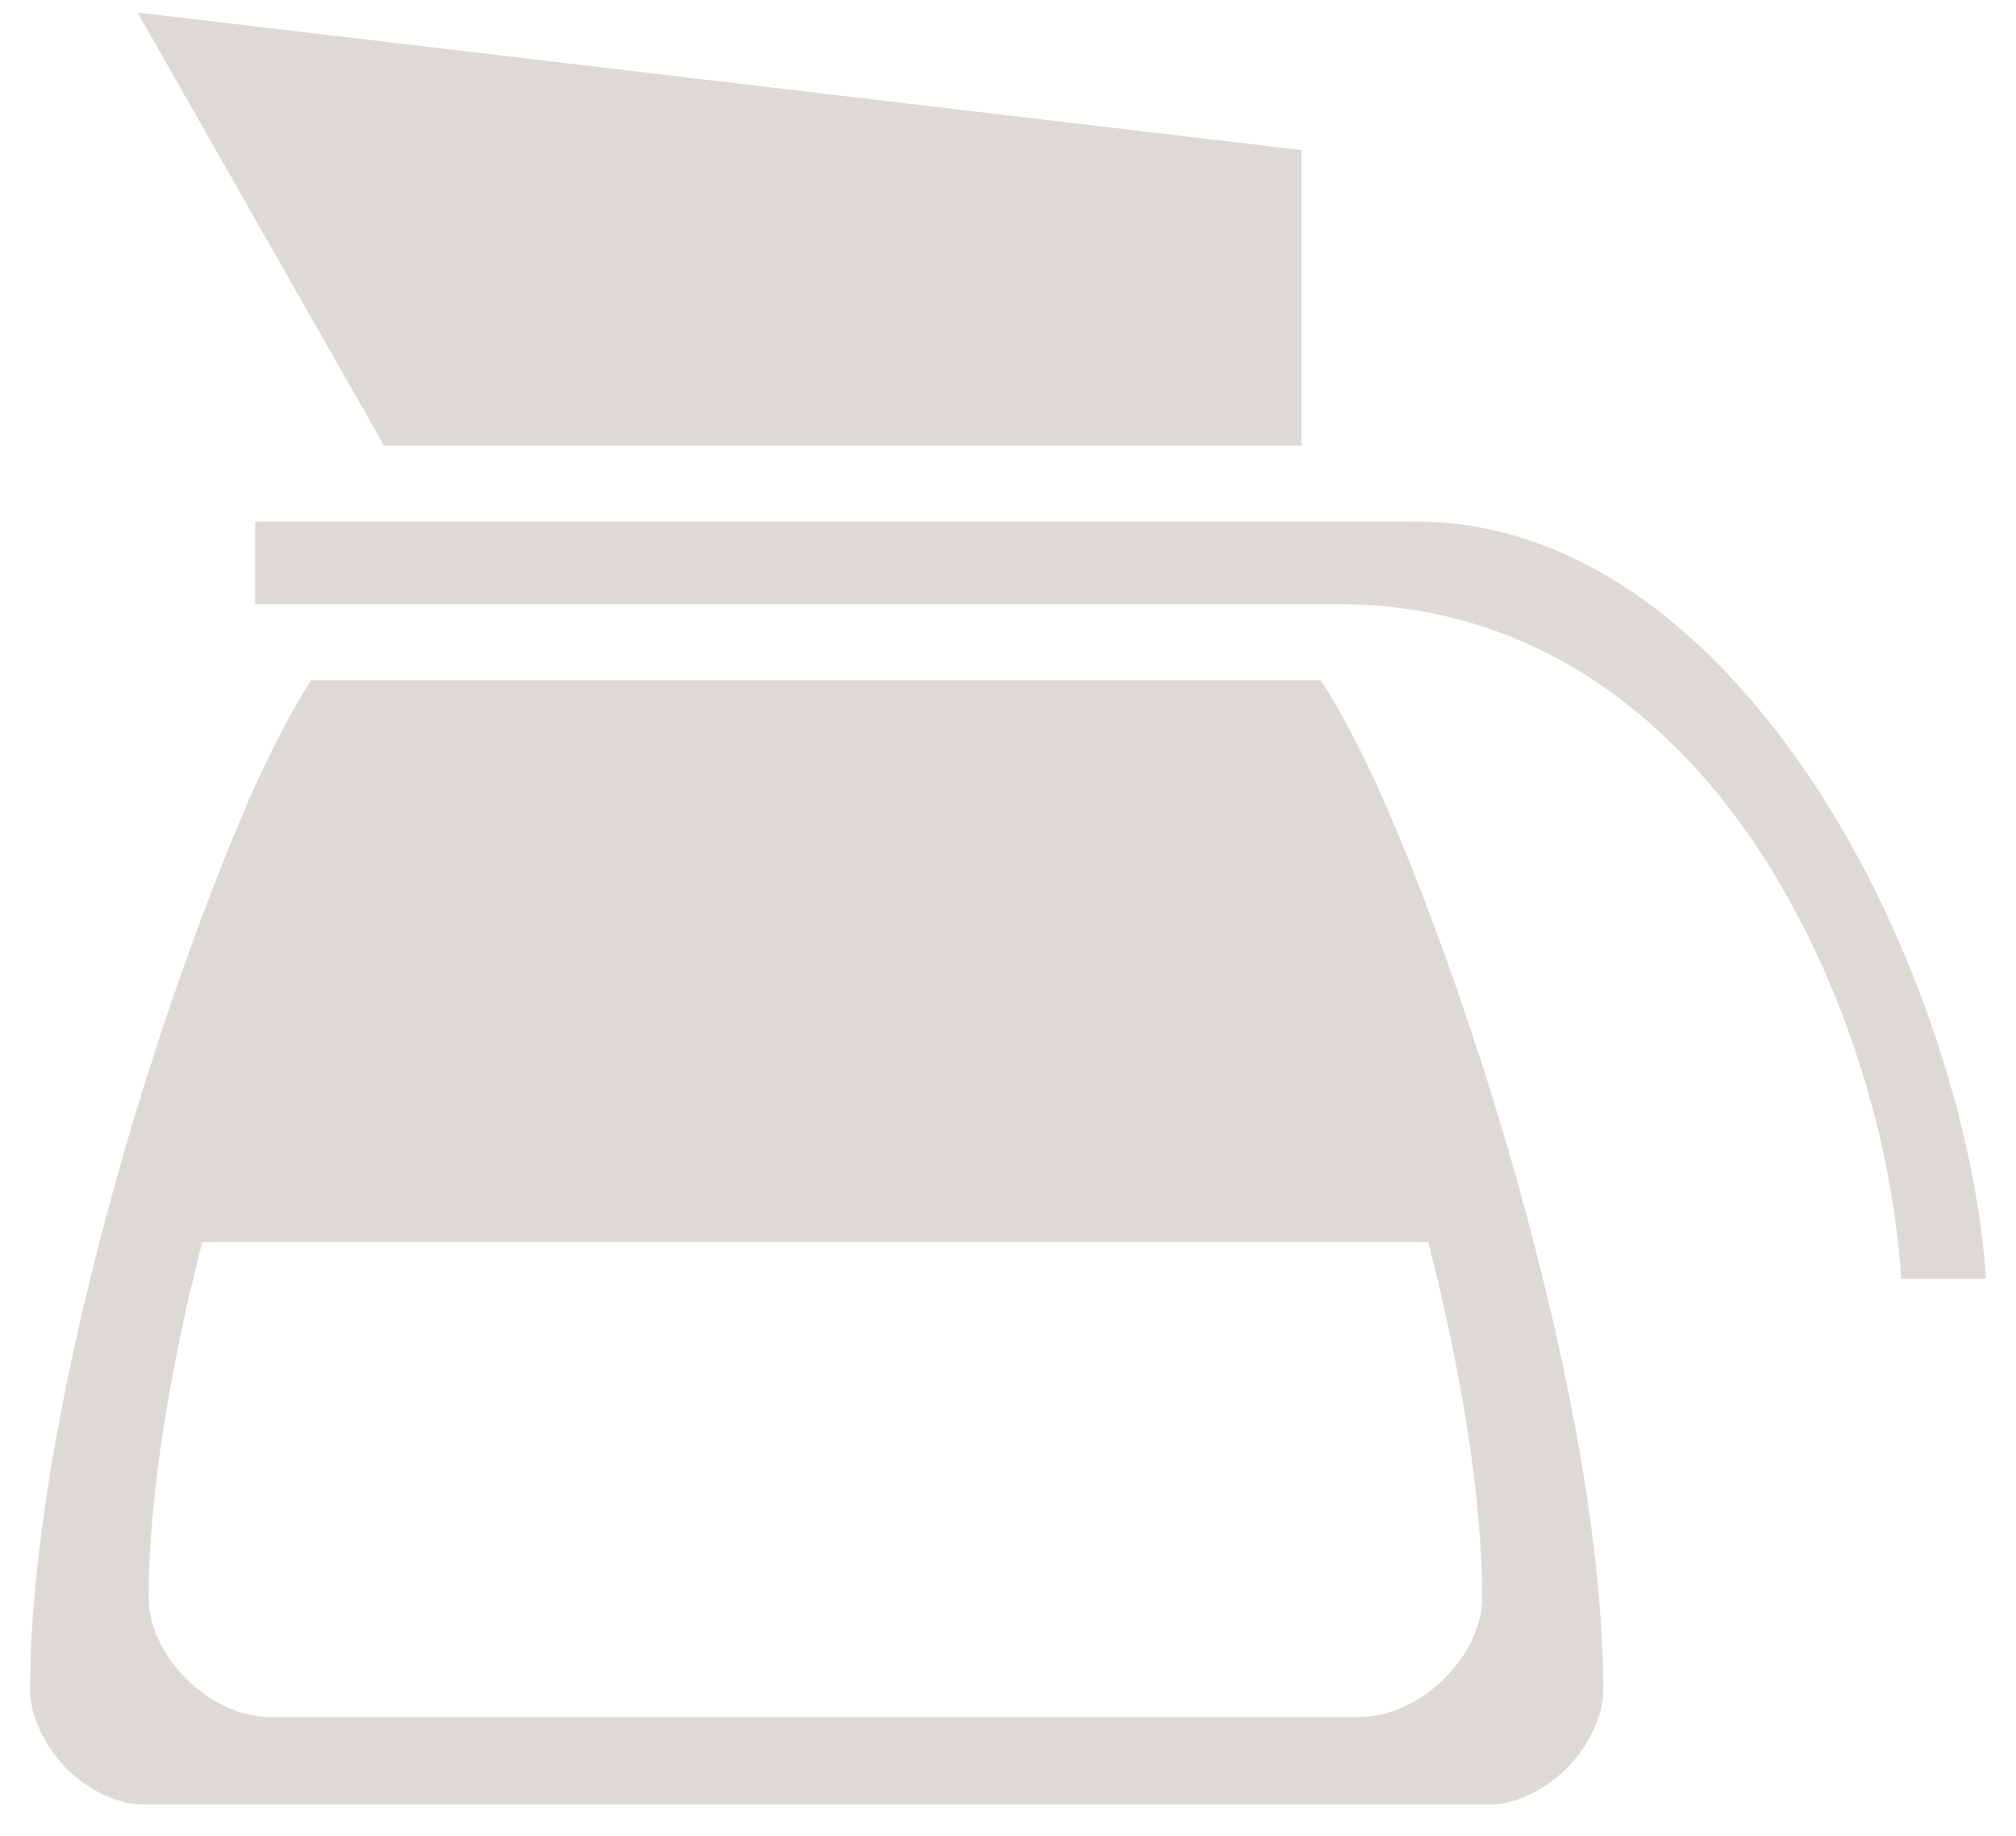 <svg width="56" height="51" viewBox="0 0 56 51" fill="none" xmlns="http://www.w3.org/2000/svg">
<path d="M3.82 0.348L10.668 12.379H36.156V4.17L3.82 0.348ZM7.089 14.489V16.785H37.211C42.836 16.785 46.844 20.219 49.305 24.321C51.531 28.012 52.609 32.254 52.809 35.524H55.164C54.918 31.68 53.383 26.594 50.805 22.422C47.98 17.864 44.031 14.489 39.32 14.489H7.089ZM8.646 18.895C8.277 19.446 7.592 20.665 6.904 22.247C6.044 24.227 5.076 26.793 4.173 29.618C2.37 35.278 0.836 41.981 0.836 46.95C0.836 47.653 1.219 48.485 1.837 49.118C2.454 49.739 3.266 50.125 3.945 50.125H41.43C42.086 50.125 42.906 49.739 43.527 49.118C44.148 48.485 44.535 47.653 44.535 46.95C44.535 41.981 43 35.278 41.184 29.618C40.281 26.793 39.309 24.227 38.441 22.247C37.75 20.665 37.059 19.446 36.684 18.895H8.646ZM5.618 34.504H39.672C40.551 37.914 41.172 41.5 41.172 44.383C41.172 46 39.461 47.7 37.75 47.7H7.497C5.822 47.7 4.13 46 4.13 44.383C4.13 41.5 4.744 37.914 5.618 34.504Z" fill="#DDDAD5"/>
</svg>
